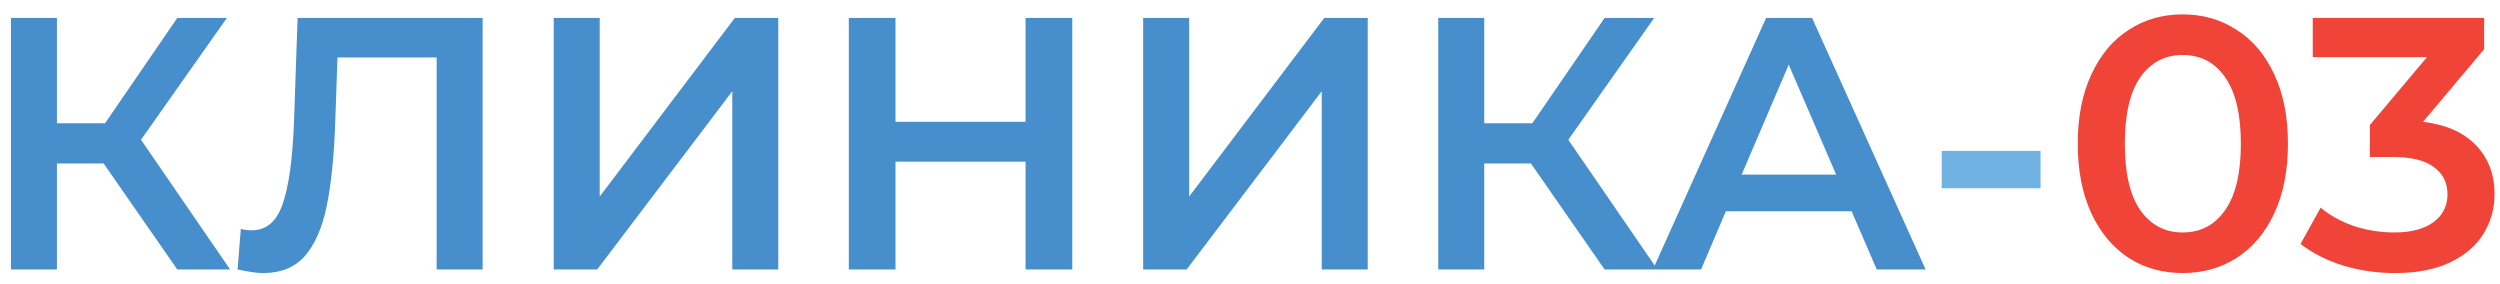 <svg width="167" height="19" viewBox="0 0 167 19" fill="none" xmlns="http://www.w3.org/2000/svg">
<path d="M6.923 10.92H3.803V18H0.731V1.2H3.803V8.232H7.019L11.843 1.2H15.155L9.419 9.336L15.371 18H11.843L6.923 10.92ZM32.239 1.2V18H29.167V3.84H22.543L22.399 8.04C22.319 10.392 22.127 12.304 21.823 13.776C21.519 15.232 21.031 16.344 20.359 17.112C19.687 17.864 18.759 18.24 17.575 18.24C17.159 18.24 16.591 18.16 15.871 18L16.087 15.288C16.295 15.352 16.535 15.384 16.807 15.384C17.783 15.384 18.471 14.808 18.871 13.656C19.287 12.488 19.543 10.656 19.639 8.16L19.879 1.2H32.239ZM36.989 1.2H40.061V13.128L49.085 1.2H51.989V18H48.917V6.096L39.893 18H36.989V1.2ZM71.628 1.2V18H68.508V10.8H59.82V18H56.7V1.2H59.82V8.136H68.508V1.2H71.628ZM76.364 1.2H79.436V13.128L88.46 1.2H91.364V18H88.292V6.096L79.268 18H76.364V1.2ZM102.267 10.92H99.147V18H96.075V1.2H99.147V8.232H102.363L107.187 1.2H110.499L104.763 9.336L110.715 18H107.187L102.267 10.92ZM123.687 14.112H115.287L113.631 18H110.415L117.975 1.2H121.047L128.631 18H125.367L123.687 14.112ZM122.655 11.664L119.487 4.32L116.343 11.664H122.655Z" fill="#478ECC"/>
<path d="M129.707 10.08H136.307V12.576H129.707V10.08Z" fill="#70B2E2"/>
<path d="M145.802 18.24C144.458 18.24 143.258 17.904 142.202 17.232C141.146 16.544 140.314 15.552 139.706 14.256C139.098 12.944 138.794 11.392 138.794 9.6C138.794 7.808 139.098 6.264 139.706 4.968C140.314 3.656 141.146 2.664 142.202 1.992C143.258 1.304 144.458 0.96 145.802 0.96C147.146 0.96 148.346 1.304 149.402 1.992C150.474 2.664 151.314 3.656 151.922 4.968C152.53 6.264 152.834 7.808 152.834 9.6C152.834 11.392 152.53 12.944 151.922 14.256C151.314 15.552 150.474 16.544 149.402 17.232C148.346 17.904 147.146 18.24 145.802 18.24ZM145.802 15.528C147.002 15.528 147.946 15.032 148.634 14.04C149.338 13.048 149.69 11.568 149.69 9.6C149.69 7.632 149.338 6.152 148.634 5.16C147.946 4.168 147.002 3.672 145.802 3.672C144.618 3.672 143.674 4.168 142.97 5.16C142.282 6.152 141.938 7.632 141.938 9.6C141.938 11.568 142.282 13.048 142.97 14.04C143.674 15.032 144.618 15.528 145.802 15.528ZM161.86 8.136C163.412 8.328 164.596 8.856 165.412 9.72C166.228 10.584 166.636 11.664 166.636 12.96C166.636 13.936 166.388 14.824 165.892 15.624C165.396 16.424 164.644 17.064 163.636 17.544C162.644 18.008 161.428 18.24 159.988 18.24C158.788 18.24 157.628 18.072 156.508 17.736C155.404 17.384 154.46 16.904 153.676 16.296L155.02 13.872C155.628 14.384 156.364 14.792 157.228 15.096C158.108 15.384 159.012 15.528 159.94 15.528C161.044 15.528 161.908 15.304 162.532 14.856C163.172 14.392 163.492 13.768 163.492 12.984C163.492 12.2 163.188 11.592 162.58 11.16C161.988 10.712 161.076 10.488 159.844 10.488H158.308V8.352L162.124 3.816H154.492V1.2H165.94V3.288L161.86 8.136Z" fill="#F04438"/>
</svg>
